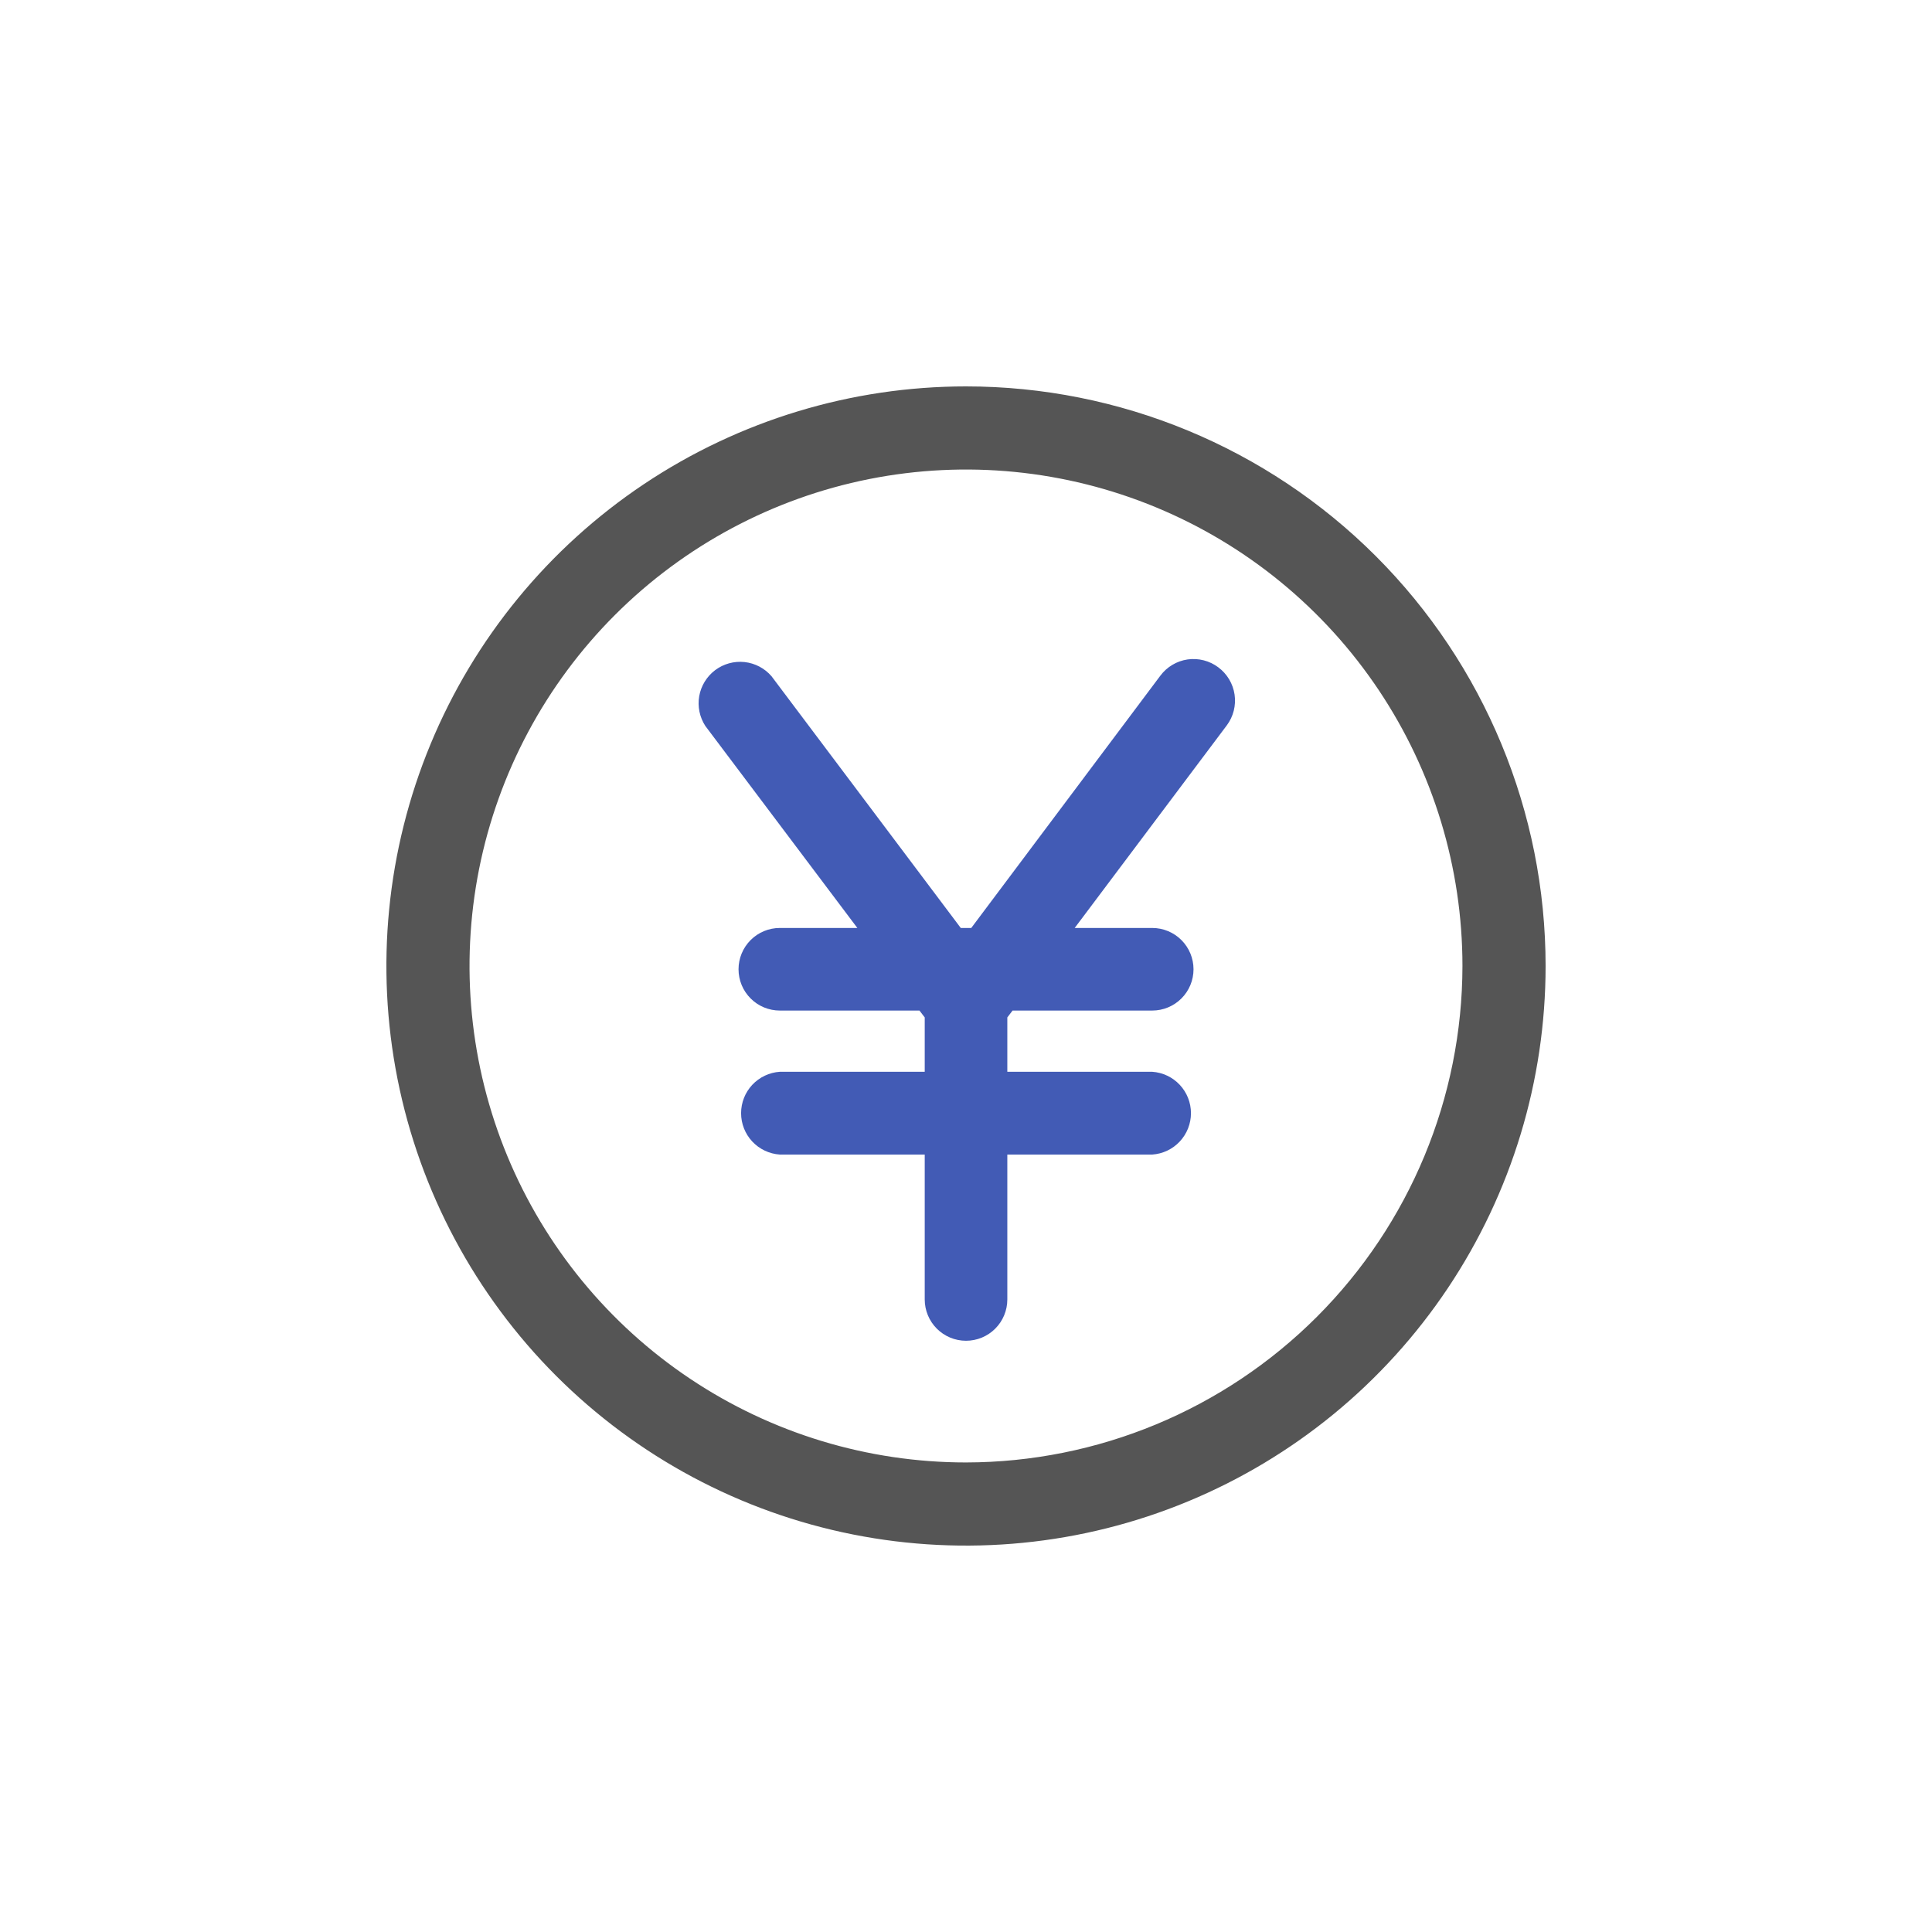 <svg width="80" height="80" viewBox="0 0 80 80" fill="none" xmlns="http://www.w3.org/2000/svg">
<path d="M40 16C35.253 16 30.613 17.408 26.666 20.045C22.72 22.682 19.643 26.43 17.827 30.816C16.01 35.201 15.535 40.027 16.461 44.682C17.387 49.338 19.673 53.614 23.029 56.971C26.386 60.327 30.662 62.613 35.318 63.539C39.973 64.465 44.799 63.99 49.184 62.173C53.57 60.357 57.318 57.281 59.955 53.334C62.592 49.387 64 44.747 64 40C64 33.635 61.471 27.53 56.971 23.029C52.47 18.529 46.365 16 40 16ZM40 60.557C35.934 60.557 31.959 59.352 28.579 57.093C25.198 54.834 22.563 51.623 21.007 47.867C19.451 44.111 19.044 39.977 19.837 35.989C20.631 32.002 22.589 28.339 25.464 25.464C28.339 22.589 32.002 20.631 35.989 19.837C39.977 19.044 44.111 19.451 47.867 21.007C51.623 22.563 54.834 25.198 57.093 28.579C59.352 31.959 60.557 35.934 60.557 40C60.55 45.45 58.381 50.674 54.528 54.528C50.674 58.381 45.45 60.55 40 60.557Z" fill="#555555"/>
<path d="M50.448 27.633C50.268 27.497 50.063 27.399 49.845 27.343C49.627 27.287 49.4 27.274 49.176 27.306C48.953 27.338 48.739 27.414 48.545 27.53C48.352 27.645 48.183 27.797 48.048 27.978L40.218 38.425H39.783L31.946 28C31.661 27.67 31.262 27.461 30.828 27.414C30.395 27.368 29.96 27.488 29.612 27.75C29.264 28.013 29.028 28.398 28.953 28.827C28.878 29.256 28.97 29.698 29.208 30.063L35.501 38.425H32.291C31.837 38.425 31.402 38.605 31.082 38.926C30.761 39.247 30.581 39.682 30.581 40.135C30.581 40.589 30.761 41.024 31.082 41.344C31.402 41.665 31.837 41.845 32.291 41.845H38.073L38.291 42.13V44.38H32.291C31.856 44.409 31.448 44.602 31.15 44.92C30.852 45.239 30.687 45.658 30.687 46.094C30.687 46.53 30.852 46.95 31.15 47.268C31.448 47.586 31.856 47.779 32.291 47.808H38.291V53.808C38.291 54.261 38.471 54.696 38.792 55.017C39.112 55.338 39.547 55.518 40.001 55.518C40.454 55.518 40.889 55.338 41.21 55.017C41.531 54.696 41.711 54.261 41.711 53.808V47.808H47.711C48.146 47.779 48.553 47.586 48.851 47.268C49.149 46.95 49.315 46.53 49.315 46.094C49.315 45.658 49.149 45.239 48.851 44.92C48.553 44.602 48.146 44.409 47.711 44.38H41.711V42.13L41.928 41.845H47.711C48.164 41.845 48.599 41.665 48.92 41.344C49.241 41.024 49.421 40.589 49.421 40.135C49.421 39.682 49.241 39.247 48.92 38.926C48.599 38.605 48.164 38.425 47.711 38.425H44.501L50.801 30.033C51.072 29.668 51.187 29.21 51.121 28.76C51.055 28.31 50.813 27.905 50.448 27.633Z" fill="#425BB5"/>
</svg>
